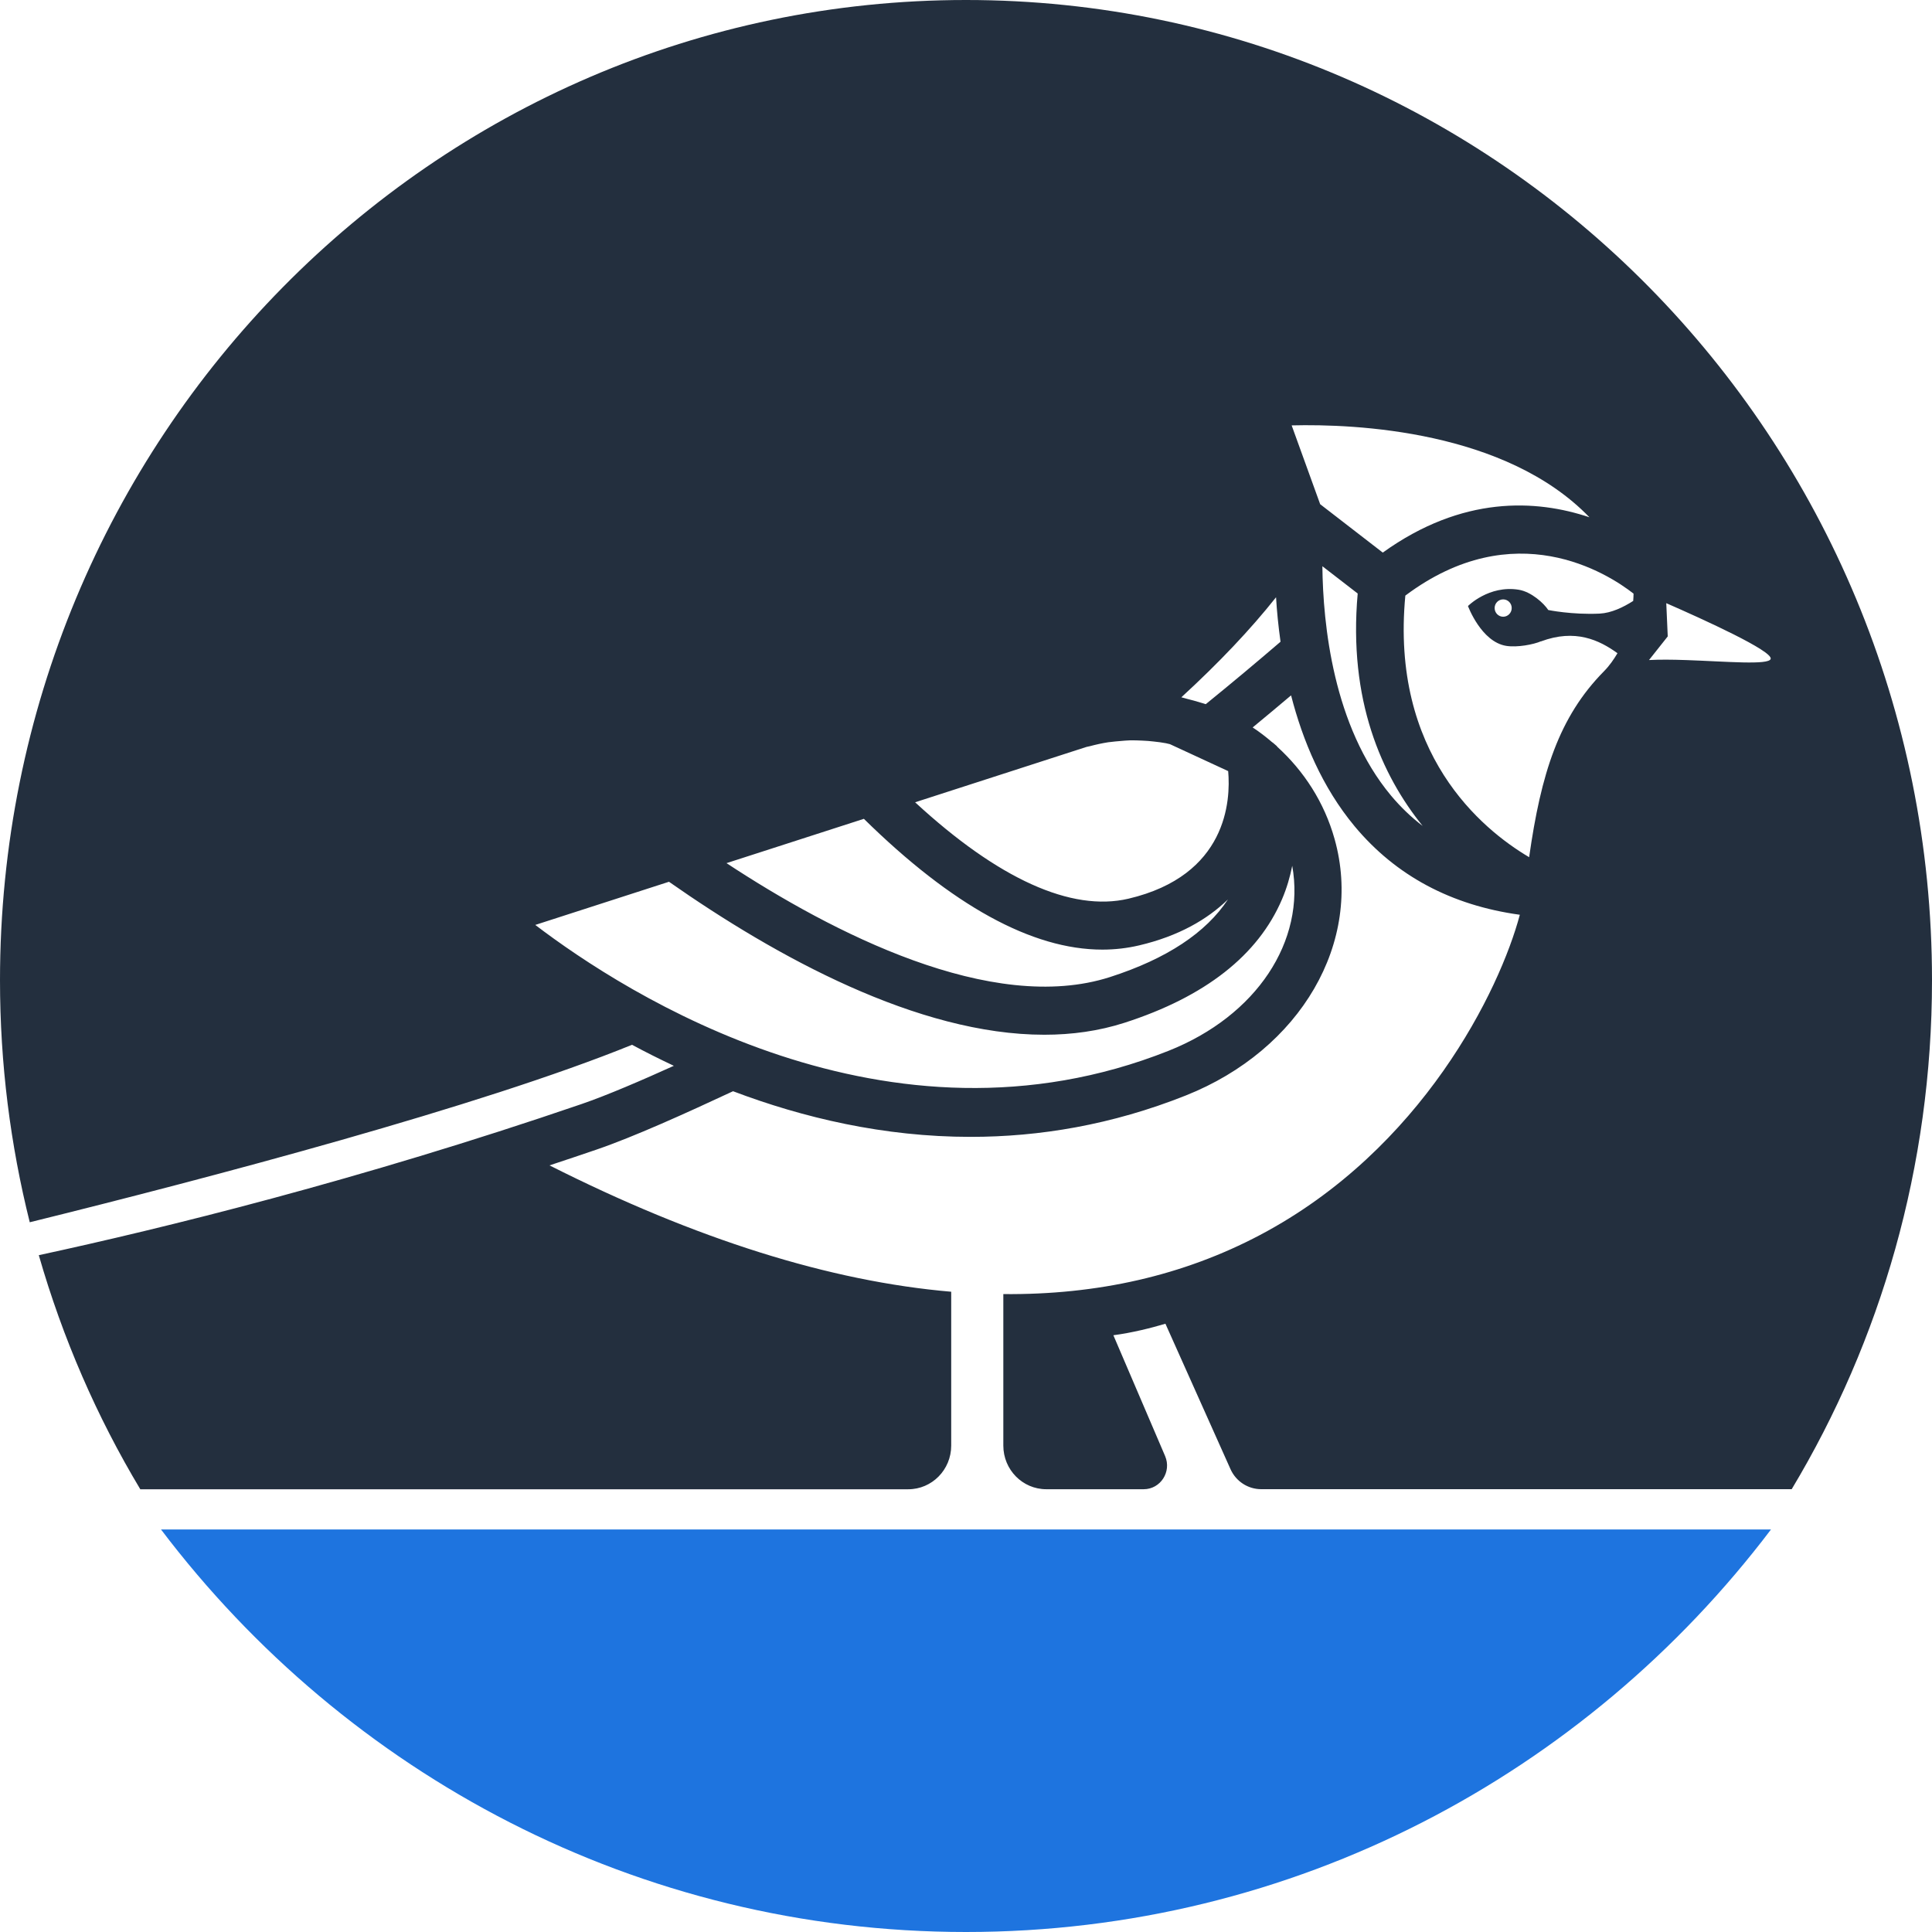<svg width="50" height="50" viewBox="0 0 50 50" fill="none" xmlns="http://www.w3.org/2000/svg">
<path d="M16.357 27.039C16.7 27.224 17.061 27.405 17.439 27.583C16.644 27.943 15.719 28.344 15.044 28.575C9.288 30.546 4.204 31.793 1.004 32.484C1.622 34.634 2.507 36.669 3.631 38.542H23.505C24.119 38.542 24.617 38.037 24.617 37.413V33.43C21.485 33.162 18.014 32.074 14.221 30.16C14.623 30.027 15.027 29.892 15.436 29.752C16.403 29.421 17.742 28.815 18.971 28.241C20.784 28.927 22.87 29.422 25.12 29.422C26.893 29.422 28.768 29.115 30.688 28.351C33.665 27.167 35.285 24.377 34.54 21.717C34.273 20.762 33.743 19.951 33.052 19.323L33.047 19.311L32.947 19.225C32.938 19.218 32.929 19.213 32.92 19.206C32.761 19.07 32.595 18.941 32.419 18.826C32.754 18.549 33.085 18.274 33.413 17.996C33.714 19.166 34.217 20.374 35.06 21.387C36.125 22.664 37.561 23.43 39.333 23.674C38.815 25.62 36.81 29.743 32.609 31.962C30.625 33.01 28.405 33.514 25.966 33.491V37.412C25.966 38.036 26.463 38.541 27.078 38.541H29.598C30.034 38.541 30.326 38.088 30.153 37.683L28.814 34.556C29.31 34.49 29.791 34.368 30.161 34.258L31.845 38.021C31.986 38.337 32.297 38.54 32.64 38.54H46.369C48.673 34.701 50 30.192 50 25.368C50 11.357 38.807 0 25 0C11.193 0 0 11.358 0 25.369C0 27.53 0.269 29.628 0.77 31.632C5.426 30.481 12.435 28.634 16.357 27.039ZM35.998 20.588C34.502 18.796 34.239 16.155 34.223 14.654L35.137 15.36C34.89 18.123 35.759 20.065 36.818 21.375C36.519 21.147 36.246 20.884 35.998 20.588ZM43.161 16.47L43.123 15.61C44.106 16.04 45.88 16.848 45.825 17.052C45.78 17.218 44.673 17.119 43.648 17.083L43.614 17.082C43.276 17.07 42.952 17.067 42.676 17.082L43.161 16.47ZM42.267 15.552C42.009 15.717 41.703 15.864 41.401 15.88C40.684 15.914 40.069 15.787 40.069 15.787C39.955 15.612 39.63 15.315 39.303 15.262C38.531 15.138 37.991 15.684 37.991 15.684C37.991 15.684 38.332 16.61 38.98 16.715C39.266 16.761 39.69 16.679 39.879 16.597L39.878 16.6C40.766 16.268 41.388 16.564 41.86 16.905C41.764 17.067 41.655 17.226 41.511 17.372C40.343 18.555 39.881 20.021 39.574 22.184C38.341 21.455 35.983 19.502 36.37 15.414C39.194 13.297 41.601 14.835 42.276 15.363C42.276 15.417 42.272 15.484 42.267 15.552ZM39.123 15.736C39.123 15.86 39.024 15.961 38.902 15.961C38.78 15.961 38.681 15.86 38.681 15.736C38.681 15.612 38.78 15.512 38.902 15.512C39.024 15.512 39.123 15.612 39.123 15.736ZM41.134 13.387C39.756 12.925 37.848 12.819 35.786 14.301L34.166 13.049L33.428 11.009C35.092 10.967 38.969 11.145 41.134 13.387ZM33.024 15.457C33.045 15.815 33.083 16.201 33.14 16.608C32.51 17.149 31.864 17.689 31.205 18.224C31.161 18.208 31.115 18.197 31.07 18.183C30.955 18.146 30.838 18.116 30.72 18.086C30.671 18.074 30.623 18.057 30.573 18.046C31.549 17.15 32.367 16.286 33.024 15.457ZM25.076 20.313L28.113 19.332C28.142 19.323 28.173 19.32 28.203 19.312C28.364 19.269 28.523 19.234 28.684 19.209C28.706 19.206 28.728 19.206 28.749 19.202C28.825 19.192 28.902 19.185 28.979 19.179C29.067 19.171 29.157 19.163 29.246 19.16C29.351 19.158 29.456 19.162 29.561 19.167C29.661 19.171 29.759 19.178 29.856 19.19C29.963 19.201 30.071 19.215 30.176 19.235C30.21 19.241 30.244 19.252 30.278 19.259L31.785 19.956C31.853 20.721 31.756 22.657 29.205 23.258C27.727 23.606 25.831 22.745 23.683 20.763L25.076 20.313ZM22.357 21.191C24.638 23.433 26.709 24.576 28.528 24.576C28.854 24.576 29.173 24.539 29.483 24.466C30.502 24.226 31.243 23.797 31.779 23.277C31.212 24.138 30.193 24.814 28.73 25.285C25.663 26.273 21.522 24.128 18.802 22.338L22.357 21.191ZM17.313 22.82C20.089 24.764 23.754 26.779 27.027 26.779C27.742 26.779 28.438 26.683 29.102 26.469C31.189 25.797 32.56 24.721 33.178 23.274C33.304 22.98 33.386 22.691 33.443 22.407C33.792 24.357 32.522 26.288 30.244 27.194C22.974 30.085 16.19 25.719 13.853 23.937L17.313 22.82Z" fill="#232F3E"/>
<path d="M4.167 39.583C8.961 45.914 16.507 50 25 50C33.493 50 41.038 45.914 45.833 39.583H4.167Z" fill="#1E74DF"/>
</svg>
